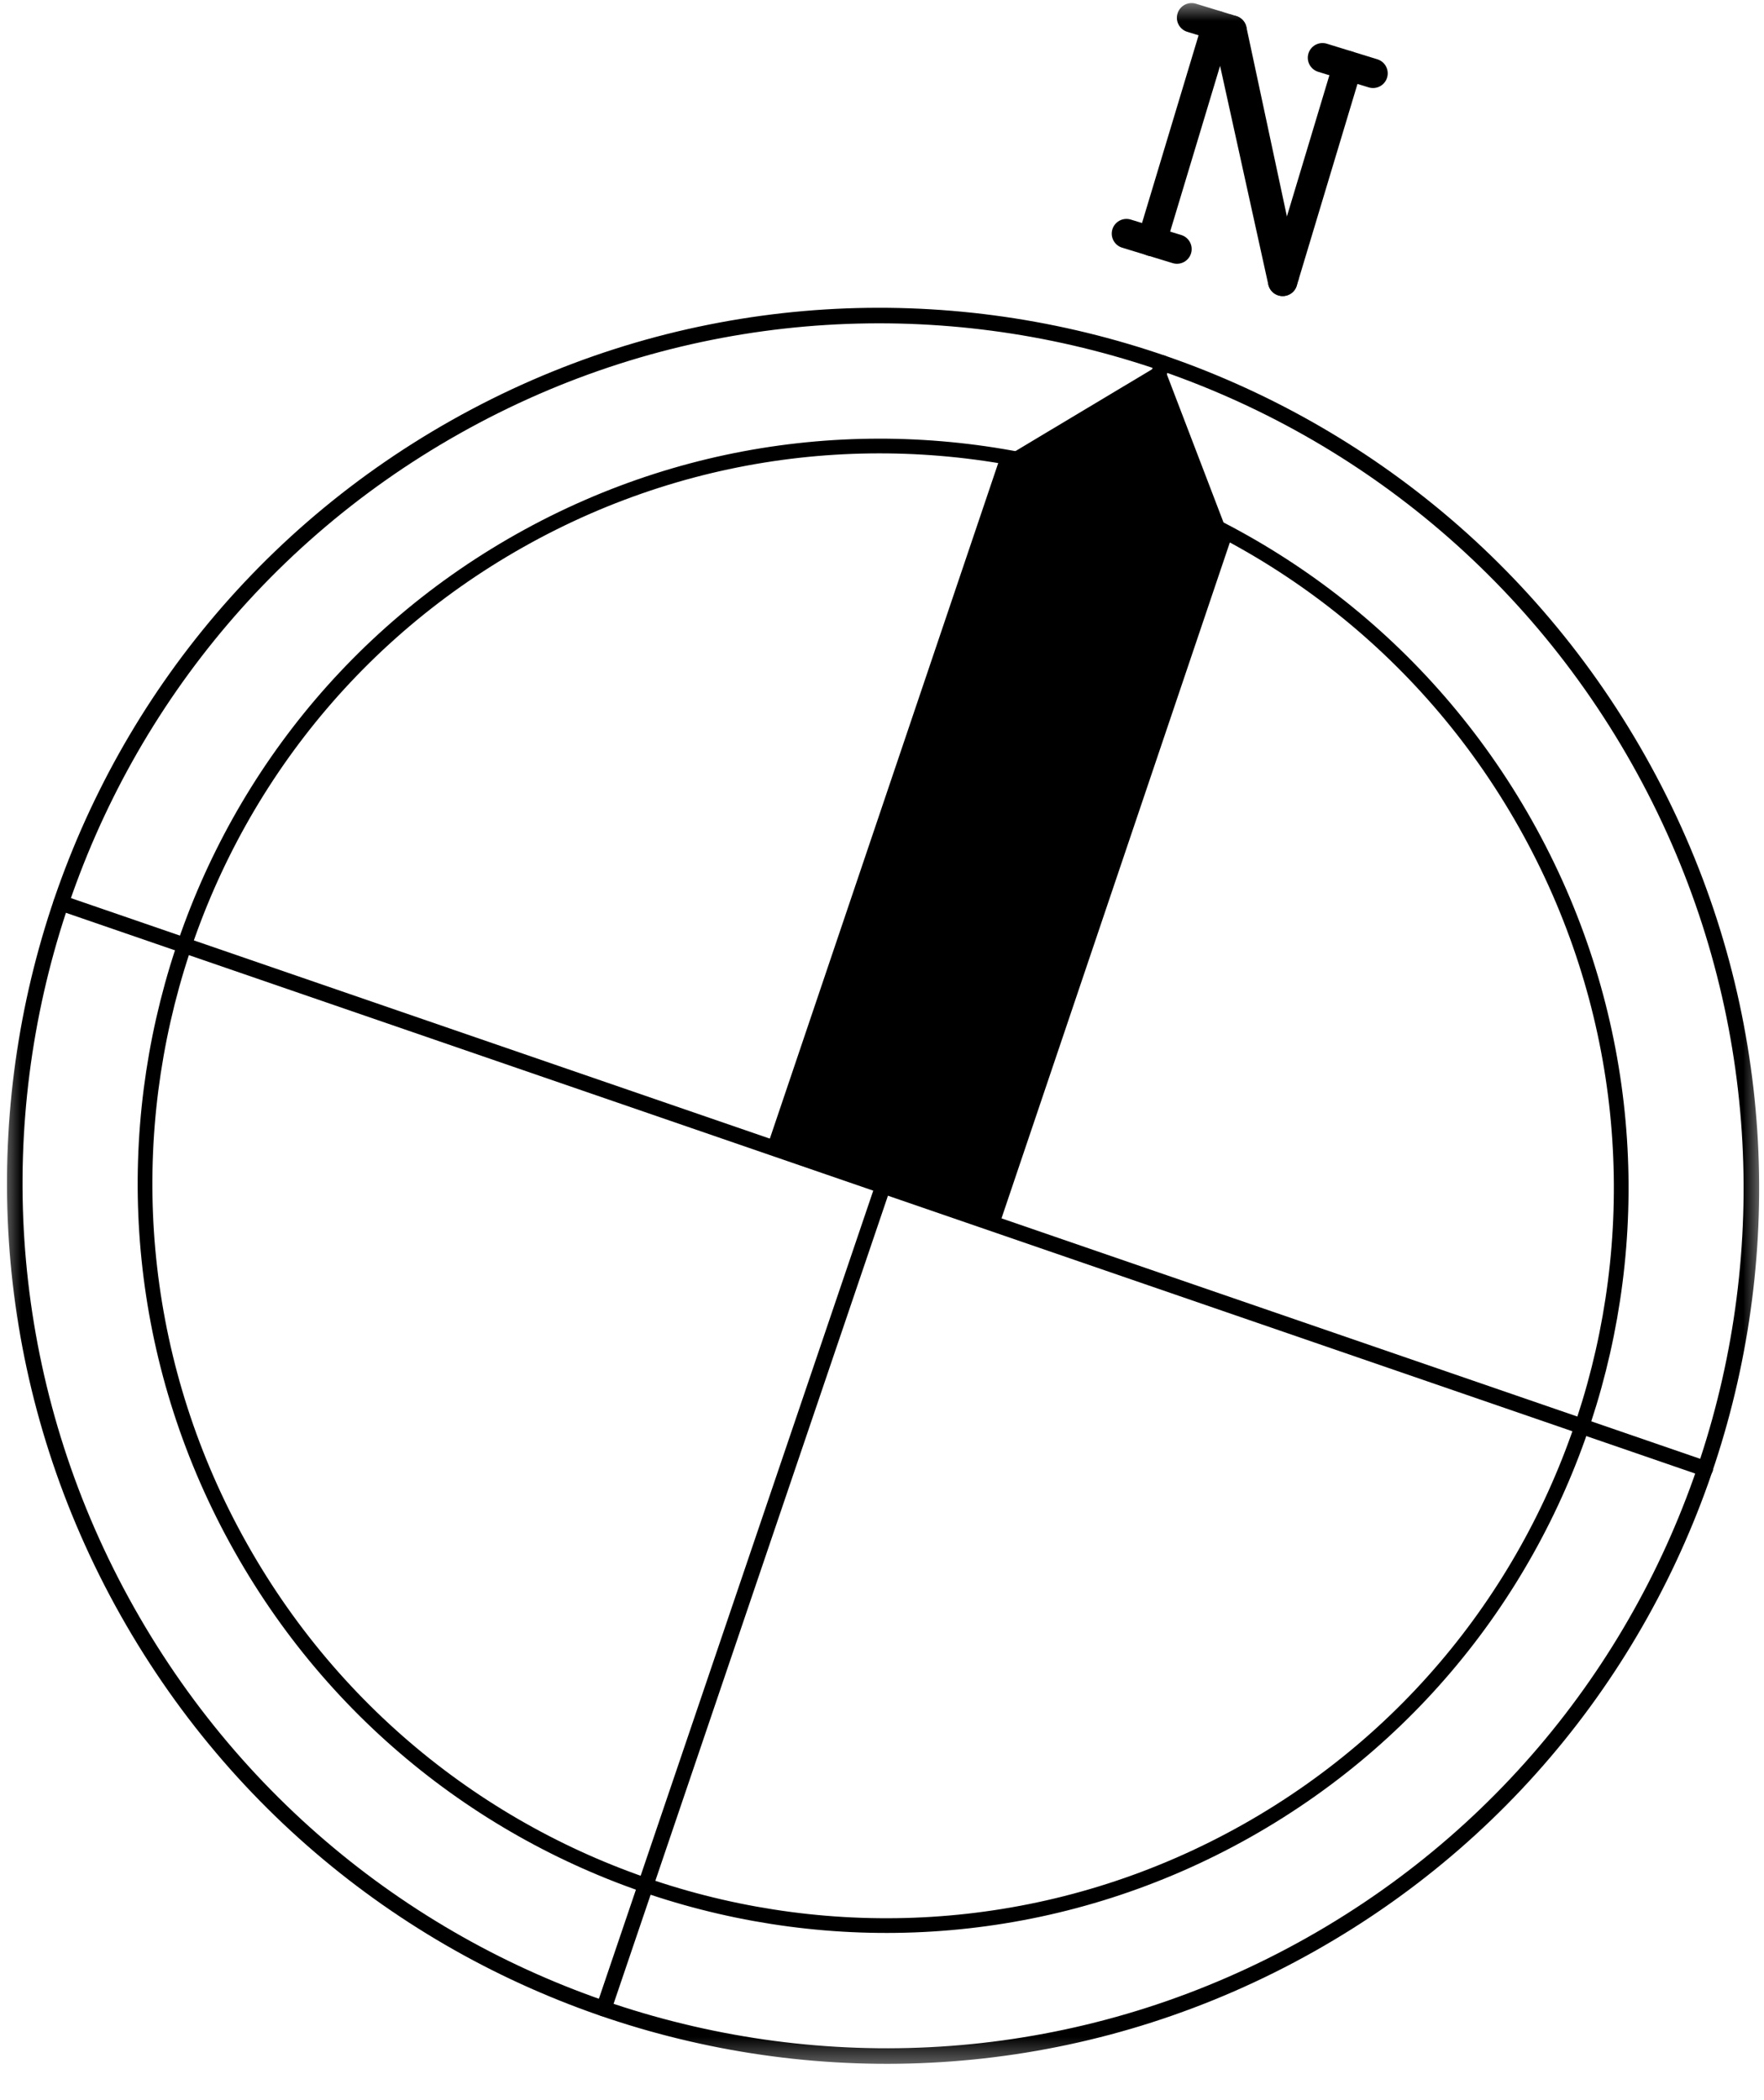 <svg width="42" height="50" viewBox="0 0 42 50" fill="none" xmlns="http://www.w3.org/2000/svg">
<g clip-path="url(#clip0_284_449)">
<mask id="mask0_284_449" style="mask-type:luminance" maskUnits="userSpaceOnUse" x="0" y="0" width="42" height="50">
<path d="M42 0H0V49.412H42V0Z" fill="white"/>
</mask>
<g mask="url(#mask0_284_449)">
<path d="M31.202 46.297C41.139 40.704 44.637 28.078 39.018 18.1C33.4 8.123 20.789 4.567 10.849 10.163C0.91 15.757 -2.585 28.39 3.033 38.367C8.653 48.346 21.263 51.896 31.202 46.297Z" stroke="black" stroke-width="0.37" stroke-linecap="round" stroke-linejoin="round"/>
<path d="M29.679 43.59C38.123 38.834 41.097 28.105 36.322 19.619C31.545 11.14 20.821 8.114 12.377 12.871C3.931 17.628 0.955 28.366 5.733 36.846C10.509 45.33 21.229 48.348 29.679 43.59Z" stroke="black" stroke-width="0.35" stroke-linecap="round" stroke-linejoin="round"/>
<path d="M14.375 47.821L27.677 8.643" stroke="black" stroke-width="0.37" stroke-linecap="round" stroke-linejoin="round"/>
<path d="M40.602 34.969L1.455 21.497" stroke="black" stroke-width="0.37" stroke-linecap="round" stroke-linejoin="round"/>
<path d="M23.784 10.975L18.27 27.285L21.028 28.23L23.787 29.179L29.297 12.871L27.679 8.643L23.784 10.975Z" fill="black"/>
<path d="M26.82 5.562L28.023 5.93" stroke="black" stroke-width="0.7" stroke-linecap="round" stroke-linejoin="round"/>
<path d="M27.424 5.749L28.973 0.609" stroke="black" stroke-width="0.7" stroke-linecap="round" stroke-linejoin="round"/>
<path d="M28.371 0.423L29.333 0.717" stroke="black" stroke-width="0.7" stroke-linecap="round" stroke-linejoin="round"/>
<path d="M29.213 0.684L30.539 6.699" stroke="black" stroke-width="0.7" stroke-linecap="round" stroke-linejoin="round"/>
<path d="M30.541 6.699L32.087 1.561" stroke="black" stroke-width="0.7" stroke-linecap="round" stroke-linejoin="round"/>
<path d="M31.488 1.375L32.691 1.746" stroke="black" stroke-width="0.7" stroke-linecap="round" stroke-linejoin="round"/>
<path d="M29.334 0.717L30.582 6.553" stroke="black" stroke-width="0.7" stroke-linecap="round" stroke-linejoin="round"/>
</g>
</g>
<defs>
<clipPath id="clip0_284_449">
<rect width="42" height="49.412" fill="white"/>
</clipPath>
</defs>
</svg>
